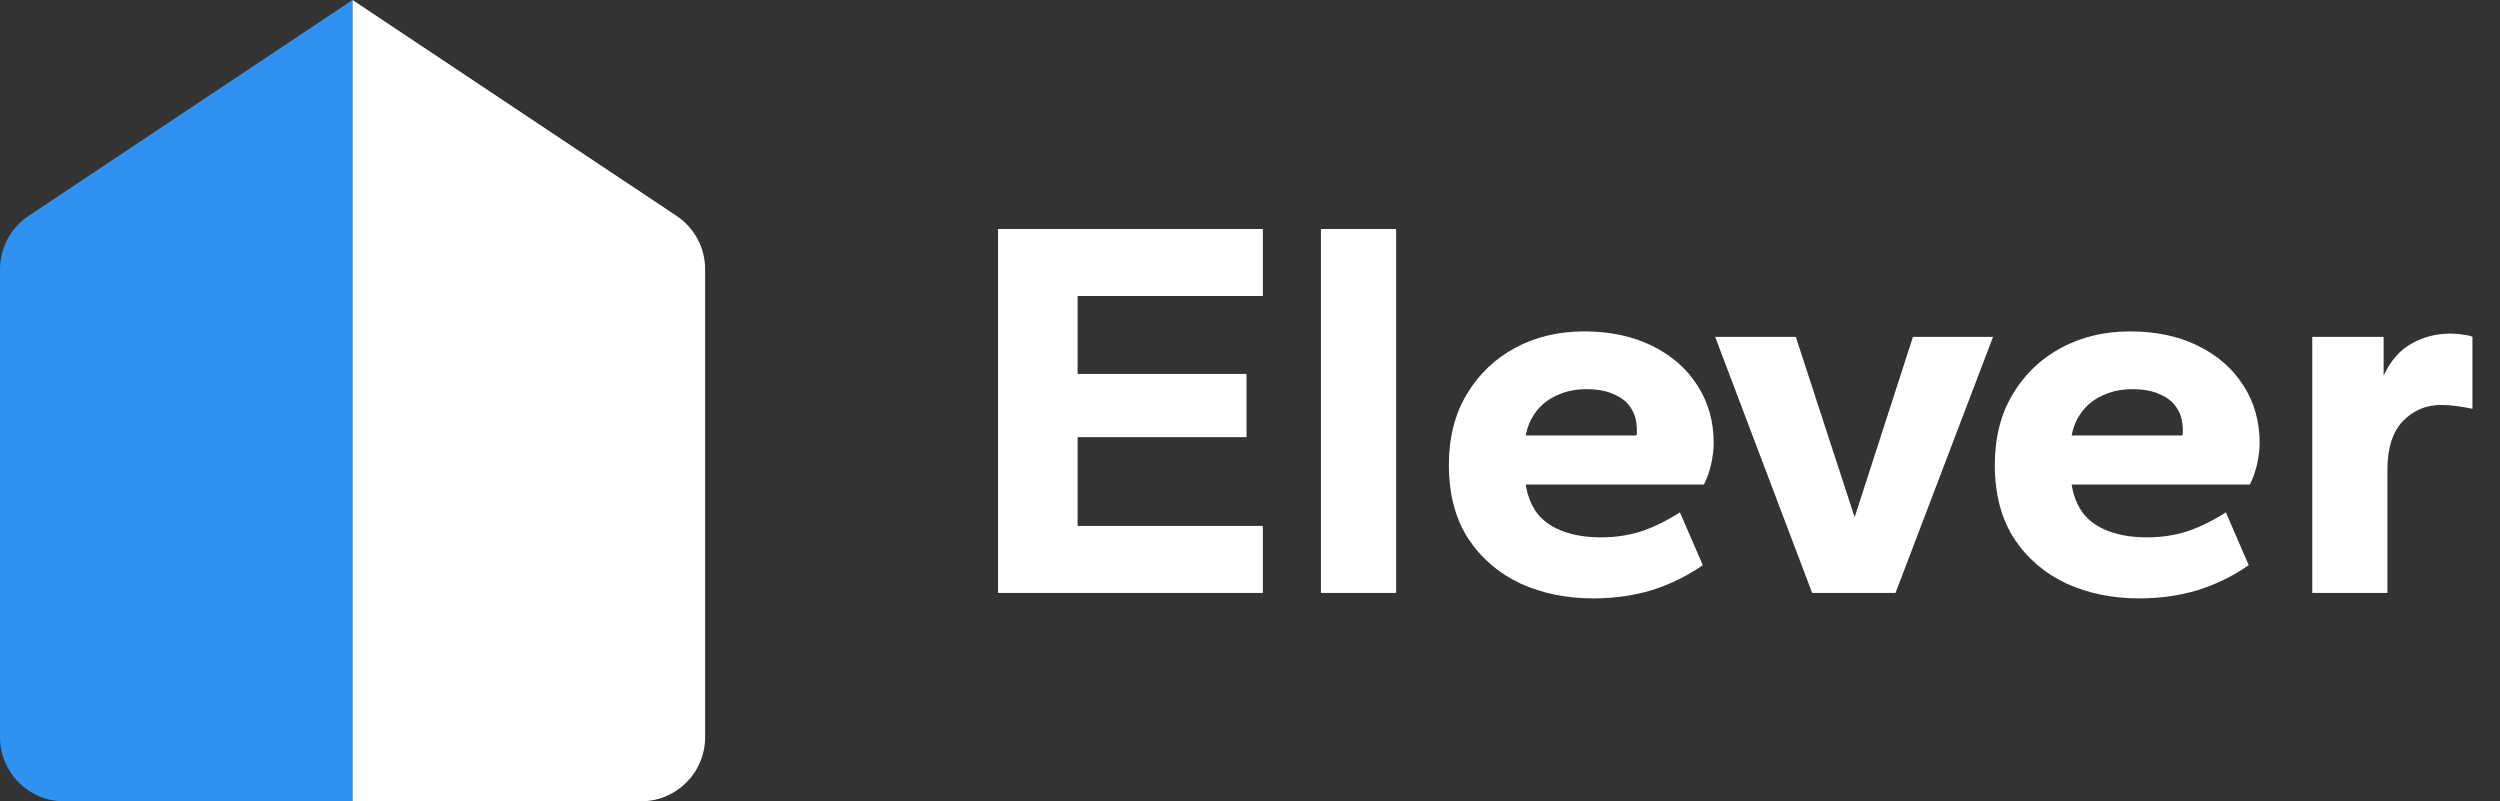 <svg width="156" height="50" viewBox="0 0 156 50" fill="none" xmlns="http://www.w3.org/2000/svg">
<rect x="0" y="0" width="156" height="50" fill="#333333" stroke="none"/>
<path d="M62.278 37V14.288H78.802V18.47H67.242V23.332H77.782V27.276H67.242V32.818H78.802V37H62.278ZM82.427 37V14.288H87.119V37H82.427ZM99.42 37.34C97.766 37.34 96.258 37.034 94.898 36.422C93.538 35.787 92.45 34.858 91.634 33.634C90.818 32.387 90.41 30.846 90.41 29.01C90.41 27.31 90.784 25.837 91.532 24.59C92.28 23.343 93.289 22.38 94.558 21.7C95.828 21.02 97.256 20.68 98.842 20.68C100.452 20.68 101.857 20.975 103.058 21.564C104.282 22.153 105.234 22.981 105.914 24.046C106.594 25.089 106.934 26.29 106.934 27.65C106.934 28.058 106.878 28.511 106.764 29.01C106.651 29.486 106.504 29.894 106.322 30.234H95.204C95.318 30.959 95.567 31.571 95.952 32.07C96.338 32.546 96.87 32.909 97.55 33.158C98.23 33.407 99.012 33.532 99.896 33.532C100.826 33.532 101.698 33.396 102.514 33.124C103.33 32.829 104.101 32.444 104.826 31.968L106.254 35.266C105.28 35.946 104.214 36.467 103.058 36.83C101.925 37.17 100.712 37.34 99.42 37.34ZM95.204 27.174H102.106C102.129 27.129 102.14 27.083 102.14 27.038C102.14 26.993 102.14 26.925 102.14 26.834C102.14 26.313 102.027 25.871 101.8 25.508C101.574 25.123 101.222 24.828 100.746 24.624C100.293 24.397 99.704 24.284 98.978 24.284C98.321 24.284 97.72 24.409 97.176 24.658C96.655 24.885 96.224 25.213 95.884 25.644C95.544 26.075 95.318 26.585 95.204 27.174ZM113.078 37L107.026 21.02H112.058L115.73 32.274L119.368 21.02H124.366L118.28 37H113.078ZM133.487 37.34C131.832 37.34 130.325 37.034 128.965 36.422C127.605 35.787 126.517 34.858 125.701 33.634C124.885 32.387 124.477 30.846 124.477 29.01C124.477 27.31 124.851 25.837 125.599 24.59C126.347 23.343 127.355 22.38 128.625 21.7C129.894 21.02 131.322 20.68 132.909 20.68C134.518 20.68 135.923 20.975 137.125 21.564C138.349 22.153 139.301 22.981 139.981 24.046C140.661 25.089 141.001 26.29 141.001 27.65C141.001 28.058 140.944 28.511 140.831 29.01C140.717 29.486 140.57 29.894 140.389 30.234H129.271C129.384 30.959 129.633 31.571 130.019 32.07C130.404 32.546 130.937 32.909 131.617 33.158C132.297 33.407 133.079 33.532 133.963 33.532C134.892 33.532 135.765 33.396 136.581 33.124C137.397 32.829 138.167 32.444 138.893 31.968L140.321 35.266C139.346 35.946 138.281 36.467 137.125 36.83C135.991 37.17 134.779 37.34 133.487 37.34ZM129.271 27.174H136.173C136.195 27.129 136.207 27.083 136.207 27.038C136.207 26.993 136.207 26.925 136.207 26.834C136.207 26.313 136.093 25.871 135.867 25.508C135.64 25.123 135.289 24.828 134.813 24.624C134.359 24.397 133.77 24.284 133.045 24.284C132.387 24.284 131.787 24.409 131.243 24.658C130.721 24.885 130.291 25.213 129.951 25.644C129.611 26.075 129.384 26.585 129.271 27.174ZM144.284 37V21.02H148.738V23.434C149.191 22.482 149.781 21.813 150.506 21.428C151.231 21.02 152.036 20.816 152.92 20.816C153.215 20.816 153.475 20.839 153.702 20.884C153.951 20.907 154.144 20.952 154.28 21.02V25.508C153.963 25.44 153.634 25.383 153.294 25.338C152.977 25.293 152.648 25.27 152.308 25.27C151.379 25.27 150.585 25.61 149.928 26.29C149.293 26.97 148.976 27.967 148.976 29.282V37H144.284Z" fill="white"/>
<path d="M22 0V50H4C1.791 50 0 48.209 0 46V16.801C0 15.463 0.669 14.214 1.782 13.472L22 0Z" fill="#2D92F0"/>
<path d="M22 0V50H40C42.209 50 44 48.209 44 46V16.801C44 15.463 43.331 14.214 42.218 13.472L22 0Z" fill="white"/>
</svg>
